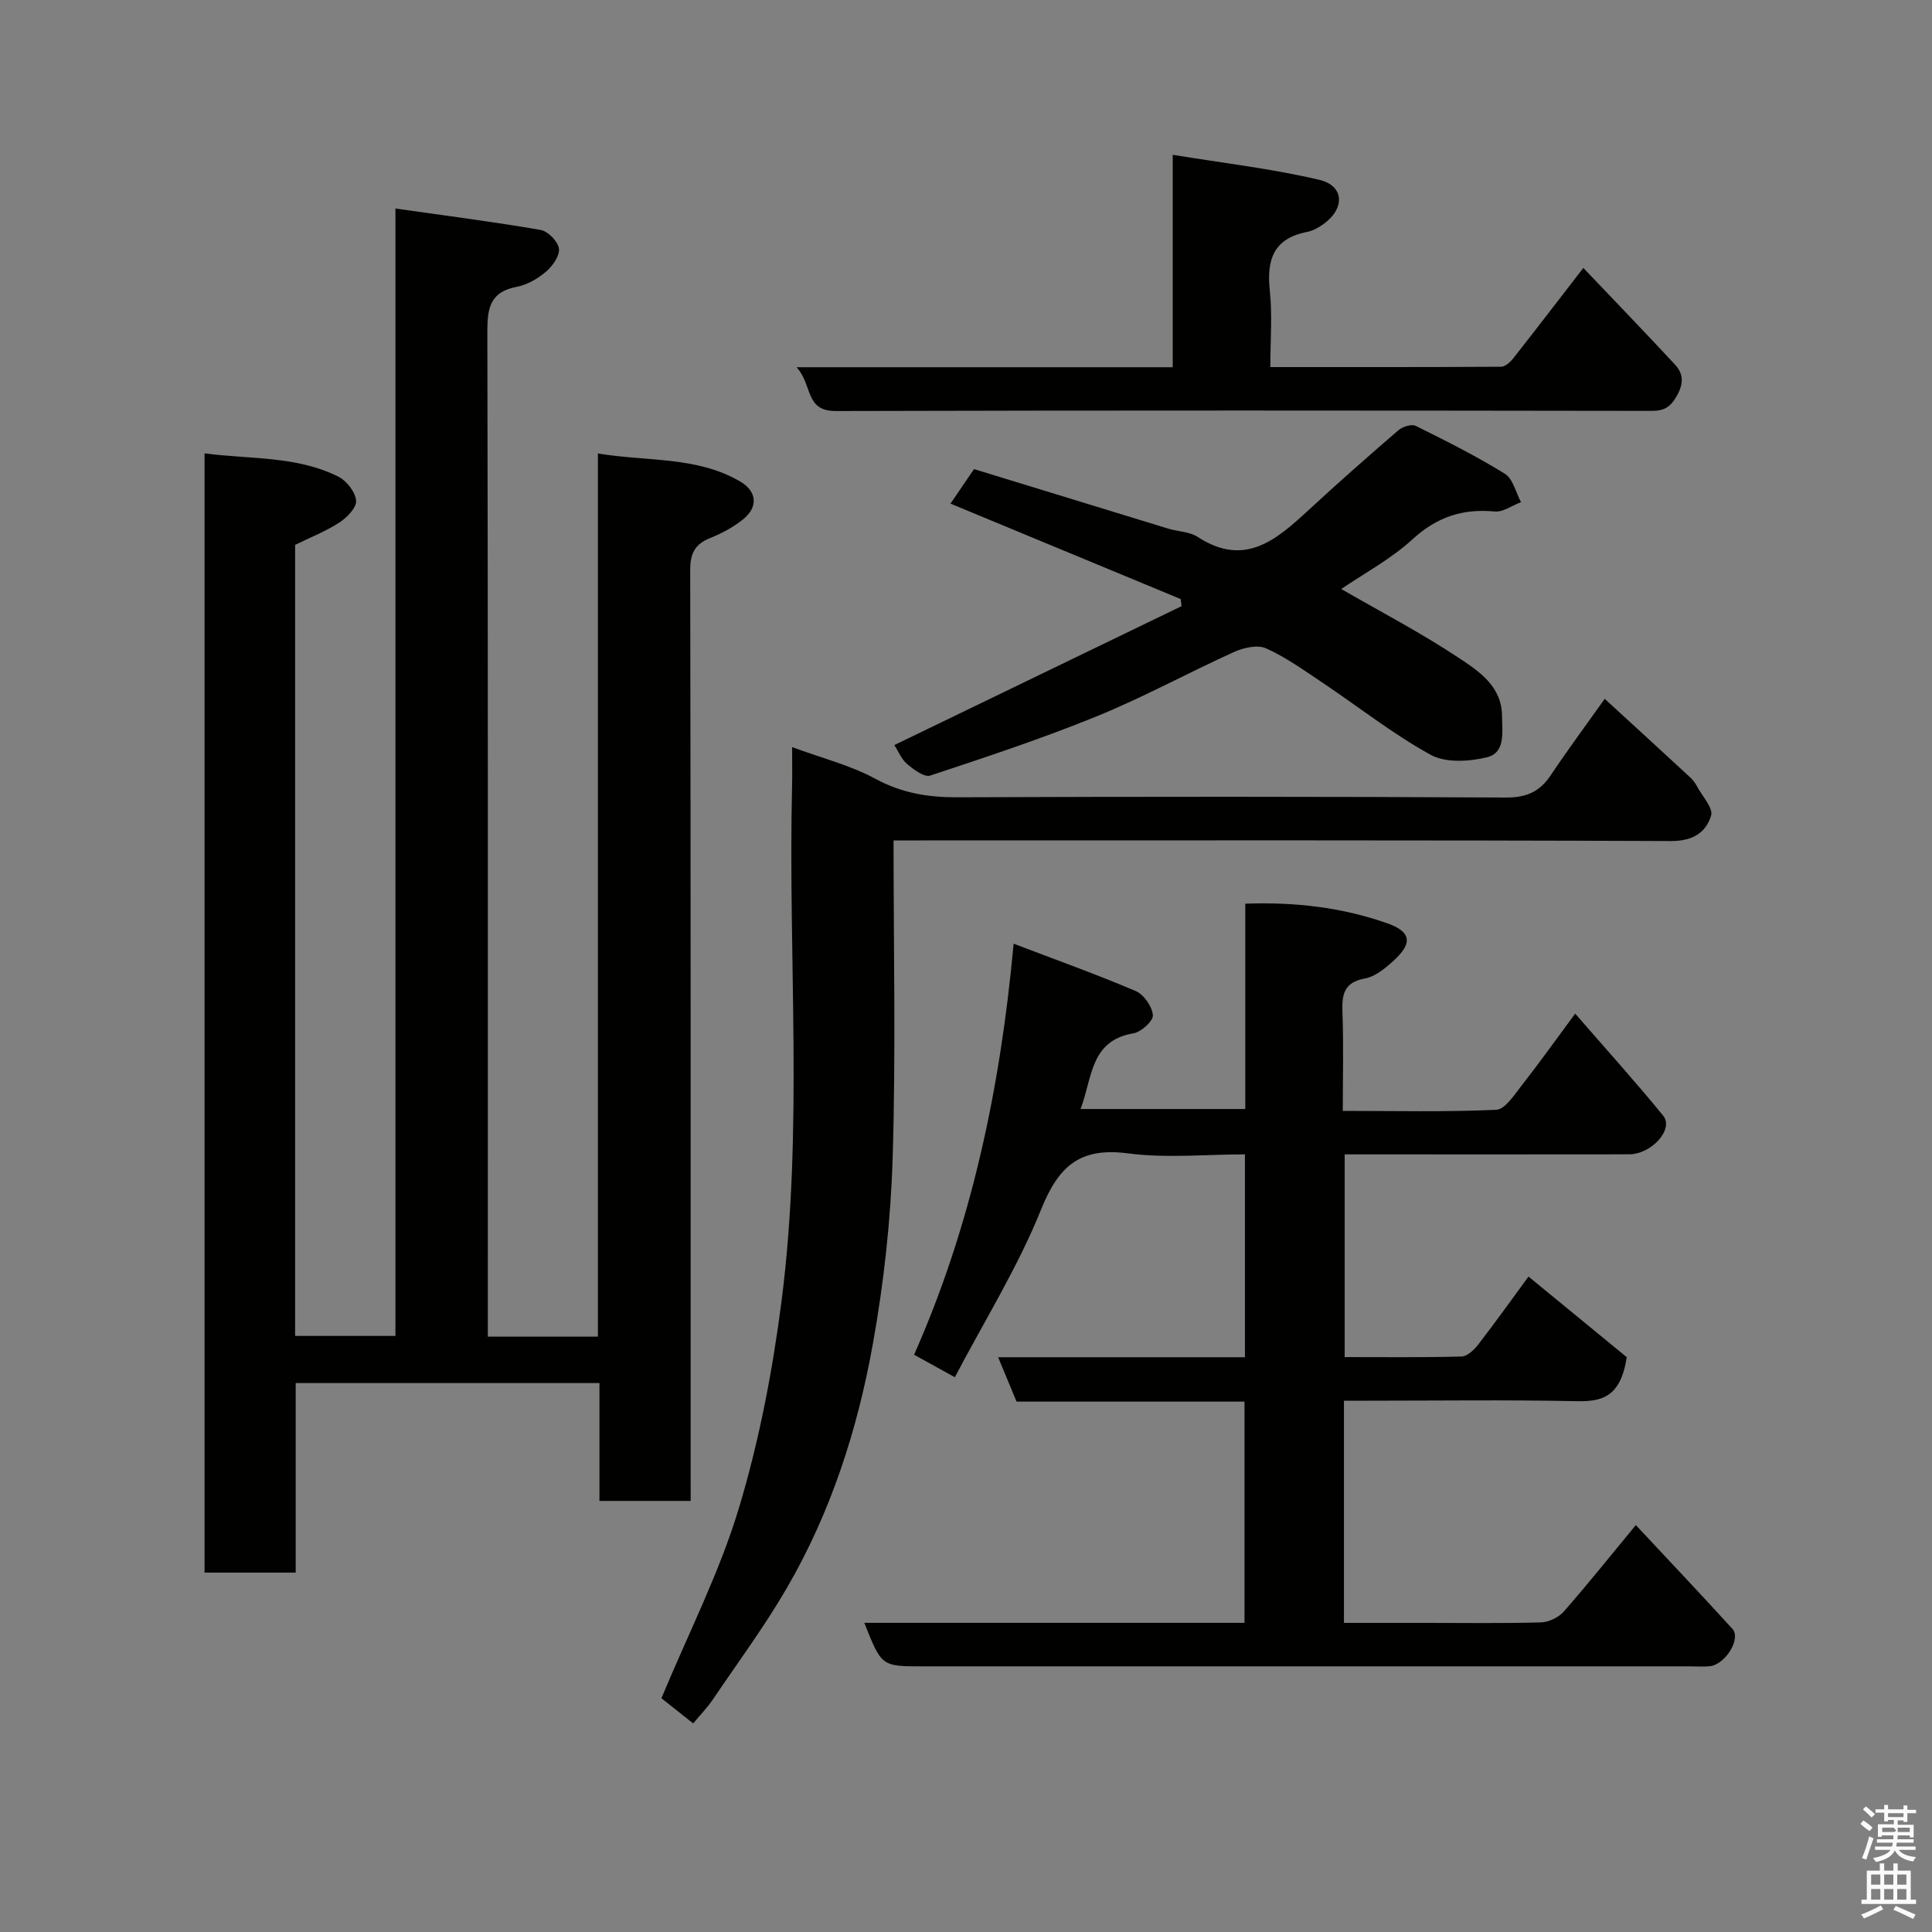 <svg enable-background="new 0 0 400 400" viewBox="0 0 400 400" xmlns="http://www.w3.org/2000/svg"><rect x="0" y="0" width="400" height="400" fill="#808080" stroke="none"/><path d="m385.2 377.6.6-.7c.6.4 1.3.9 1.9 1.5l-.6.7c-.8-.5-1.4-1-1.9-1.5zm.3 7.1c.6-1.4 1.1-2.9 1.5-4.5.3.1.6.3.9.4-.5 1.4-1 2.9-1.5 4.4zm.2-10.1.6-.6c.7.5 1.3 1.1 1.9 1.6l-.7.7c-.6-.6-1.2-1.2-1.8-1.7zm8.4-.8h.8v.9h1.8v.7h-1.8v1.8h-.8v-.3h-1.2v.9h3.3v2.6h-.8v-.4h-2.5c0 .3 0 .6-.1.8h3.4v.7h-3.5c0 .3-.1.6-.1.8h4v.7h-3.5c.7.9 1.9 1.3 3.6 1.5-.2.2-.4.5-.6.9-1.9-.3-3.2-1.1-3.8-2.3-.5 1.1-1.8 2-3.9 2.4-.2-.3-.4-.5-.6-.8 1.9-.4 3.1-.9 3.6-1.7h-3.2v-.7h3.5c.1-.2.1-.5.2-.8h-3.3v-.7h3.4c0-.2 0-.5 0-.8h-2.4v.3h-.8v-2.6h3.3v-.9h-1.2v.3h-.8v-1.8h-1.8v-.7h1.8v-.9h.8v.9h3.2zm-4.4 5.5h2.4c1-.3 0-.6 0-.9h-2.4zm1.2-3.1h3.2v-.8h-3.2zm4.4 2.2h-2.4v.9h2.5v-.9z" fill="#fafafb"/><path d="m389.2 385.8h.9v1.5h1.9v-1.5h.9v1.5h2.7v6h1.1v.9h-11.3v-.9h1.1v-6h2.7zm.2 8.7.5.8c-1.2.6-2.5 1.3-4 1.9-.2-.3-.3-.6-.6-.8 1.6-.6 3-1.3 4.1-1.9zm-2-4.3h1.9v-2.1h-1.9zm0 3.1h1.9v-2.2h-1.9zm2.7-3.1h1.9v-2.1h-1.9zm0 3.1h1.9v-2.2h-1.9zm2.4 1.3c1.4.6 2.7 1.2 4.1 1.8l-.5.9c-1.5-.7-2.8-1.4-4.1-1.9zm2.2-6.5h-1.9v2.1h1.9zm-1.9 5.2h1.9v-2.2h-1.9z" fill="#fafafb"/><g fill="#010100"><path d="m143 310.75c-6.65 0-12.59 0-18.89 0 0-8.17 0-16.11 0-24.4-21.09 0-41.8 0-62.89 0v39.24c-6.41 0-12.46 0-18.87 0 0-76.92 0-153.97 0-231.73 9.39 1.26 18.99.47 27.71 4.83 1.71.86 3.52 3.18 3.67 4.96.12 1.44-1.9 3.52-3.48 4.54-2.82 1.83-6.02 3.08-9.15 4.62v163.78h20.77c0-77.28 0-154.66 0-233.42 10.5 1.5 20.32 2.75 30.07 4.44 1.52.26 3.59 2.39 3.78 3.87.19 1.49-1.32 3.61-2.68 4.77-1.69 1.45-3.89 2.72-6.04 3.13-5.5 1.03-6.12 4.38-6.1 9.27.15 67.32.1 134.65.1 201.97v6.12h22.79c0-60.69 0-121.41 0-182.85 10.29 1.7 20.43.55 29.42 5.78 3.5 2.03 3.84 5.28.63 7.86-2.01 1.61-4.38 2.89-6.78 3.85-3.17 1.27-4.16 3.15-4.16 6.63.12 62.16.09 124.31.09 186.47.01 1.97.01 3.94.01 6.27z"/><path d="m178.95 335.99h78.71c0-15.33 0-30.38 0-45.8-15.67 0-31.27 0-47.19 0-1.24-2.98-2.39-5.76-3.82-9.19h51.1c0-14.08 0-27.68 0-42-8.08 0-16.28.83-24.24-.21-9.89-1.29-14.32 2.58-17.94 11.57-4.82 11.99-11.77 23.12-17.88 34.78-3.25-1.79-5.61-3.09-8.44-4.66 11.85-26.72 17.86-55.07 20.61-85.1 8.99 3.43 17.23 6.37 25.27 9.8 1.69.72 3.4 3.19 3.56 5 .11 1.17-2.42 3.49-4.03 3.76-8.98 1.51-8.48 9.2-10.94 15.67h34.1c0-13.9 0-27.96 0-42.51 10.42-.38 20.11.79 29.4 4.06 5.07 1.78 5.27 4.2 1.16 7.88-1.67 1.5-3.69 3.16-5.77 3.54-4.38.79-4.81 3.32-4.67 7.02.25 6.62.07 13.25.07 20.4 10.88 0 21.34.25 31.76-.23 1.83-.08 3.73-3.06 5.24-4.99 3.6-4.59 7-9.35 11.12-14.92 6.46 7.45 12.52 14.15 18.22 21.14 2.26 2.77-2.41 7.99-7.08 7.99-17.5.03-35 .01-52.5.01-1.99 0-3.98 0-6.37 0v41.97c8.02 0 16.12.1 24.21-.12 1.19-.03 2.61-1.4 3.46-2.5 3.78-4.91 7.39-9.96 10.39-14.05 7.19 5.9 14.43 11.85 20.34 16.69-1.28 8.35-5.18 9.22-10.46 9.11-14.33-.3-28.66-.1-43-.1-1.62 0-3.24 0-5.09 0v46h16.79c8 0 16 .12 24-.1 1.62-.05 3.65-1.02 4.72-2.24 4.98-5.67 9.68-11.57 14.92-17.91 6.76 7.24 13.45 14.3 20 21.49 1.84 2.03-1.44 7.36-4.67 7.73-1.32.15-2.66.03-4 .03-53 0-106 0-158.99 0-8.51 0-8.51 0-12.07-9.01z"/><path d="m185 174c0 22.33.48 43.98-.18 65.6-.39 12.91-1.82 25.91-4.1 38.63-3.17 17.69-8.68 34.81-17.76 50.46-4.65 8.02-10.2 15.52-15.4 23.21-1.09 1.61-2.48 3.03-4.04 4.92-2.41-1.91-4.88-3.87-6.58-5.22 5.61-13.49 12.03-26.04 16.03-39.32 4.21-13.96 6.99-28.5 8.85-42.99 4.53-35.39 1.32-71.02 2.17-106.53.06-2.47.01-4.95.01-8.08 6.15 2.28 12.08 3.76 17.28 6.58 5.48 2.97 10.95 3.84 17.02 3.81 37.82-.15 75.63-.16 113.45.05 4.28.02 7.02-1.18 9.32-4.62 3.71-5.55 7.7-10.92 11.17-15.81 5.86 5.38 11.82 10.82 17.74 16.3.59.54 1.07 1.25 1.45 1.96 1.07 1.98 3.31 4.38 2.83 5.92-1.09 3.56-3.84 5.27-8.29 5.26-51.47-.21-102.95-.13-154.43-.13-1.97 0-3.94 0-6.54 0z"/><path d="m277.69 121.95c8.11 4.68 16.44 9.02 24.23 14.19 4.23 2.8 9.04 5.91 9.06 12.15.01 3.26.78 7.54-3.13 8.5-3.69.9-8.56 1.19-11.66-.52-7.83-4.31-14.92-9.94-22.38-14.93-3.79-2.54-7.56-5.25-11.69-7.11-1.76-.79-4.66-.14-6.63.76-9.53 4.31-18.74 9.37-28.41 13.31-11.29 4.6-22.9 8.44-34.48 12.27-1.23.41-3.42-1.23-4.78-2.38-1.19-1.01-1.83-2.66-2.66-3.93 19.81-9.58 39.64-19.17 59.47-28.76-.06-.49-.12-.98-.18-1.47-15.8-6.55-31.59-13.1-47.66-19.76 1.57-2.3 3.02-4.43 4.87-7.15 13.27 4.07 26.74 8.21 40.22 12.33 2.02.62 4.4.61 6.08 1.71 9.82 6.4 16.38.52 23.07-5.65 6.06-5.59 12.24-11.05 18.49-16.43.86-.74 2.72-1.34 3.58-.91 6.27 3.1 12.54 6.25 18.47 9.92 1.68 1.04 2.26 3.86 3.34 5.87-1.82.69-3.71 2.1-5.45 1.94-6.63-.63-11.97 1.13-17.01 5.75-4.48 4.1-10.04 7.08-14.76 10.3z"/><path d="m164.92 76.03h77.88c0-14.3 0-28.35 0-43.98 10.63 1.74 20.62 2.89 30.34 5.18 5.17 1.22 5.36 5.88.96 9.1-1.04.76-2.27 1.46-3.51 1.7-6.93 1.34-8.37 5.75-7.69 12.12.54 5.06.11 10.23.11 15.85 16.23 0 32 .03 47.77-.07.84-.01 1.87-.92 2.48-1.69 4.65-5.9 9.22-11.87 14.55-18.77 6.45 6.78 12.77 13.33 18.96 19.99 1.77 1.9 1.86 3.9.42 6.46-1.33 2.36-2.6 3.15-5.26 3.15-56.29-.08-112.58-.13-168.87.03-6.49.02-4.76-5.41-8.14-9.07z"/></g></svg>